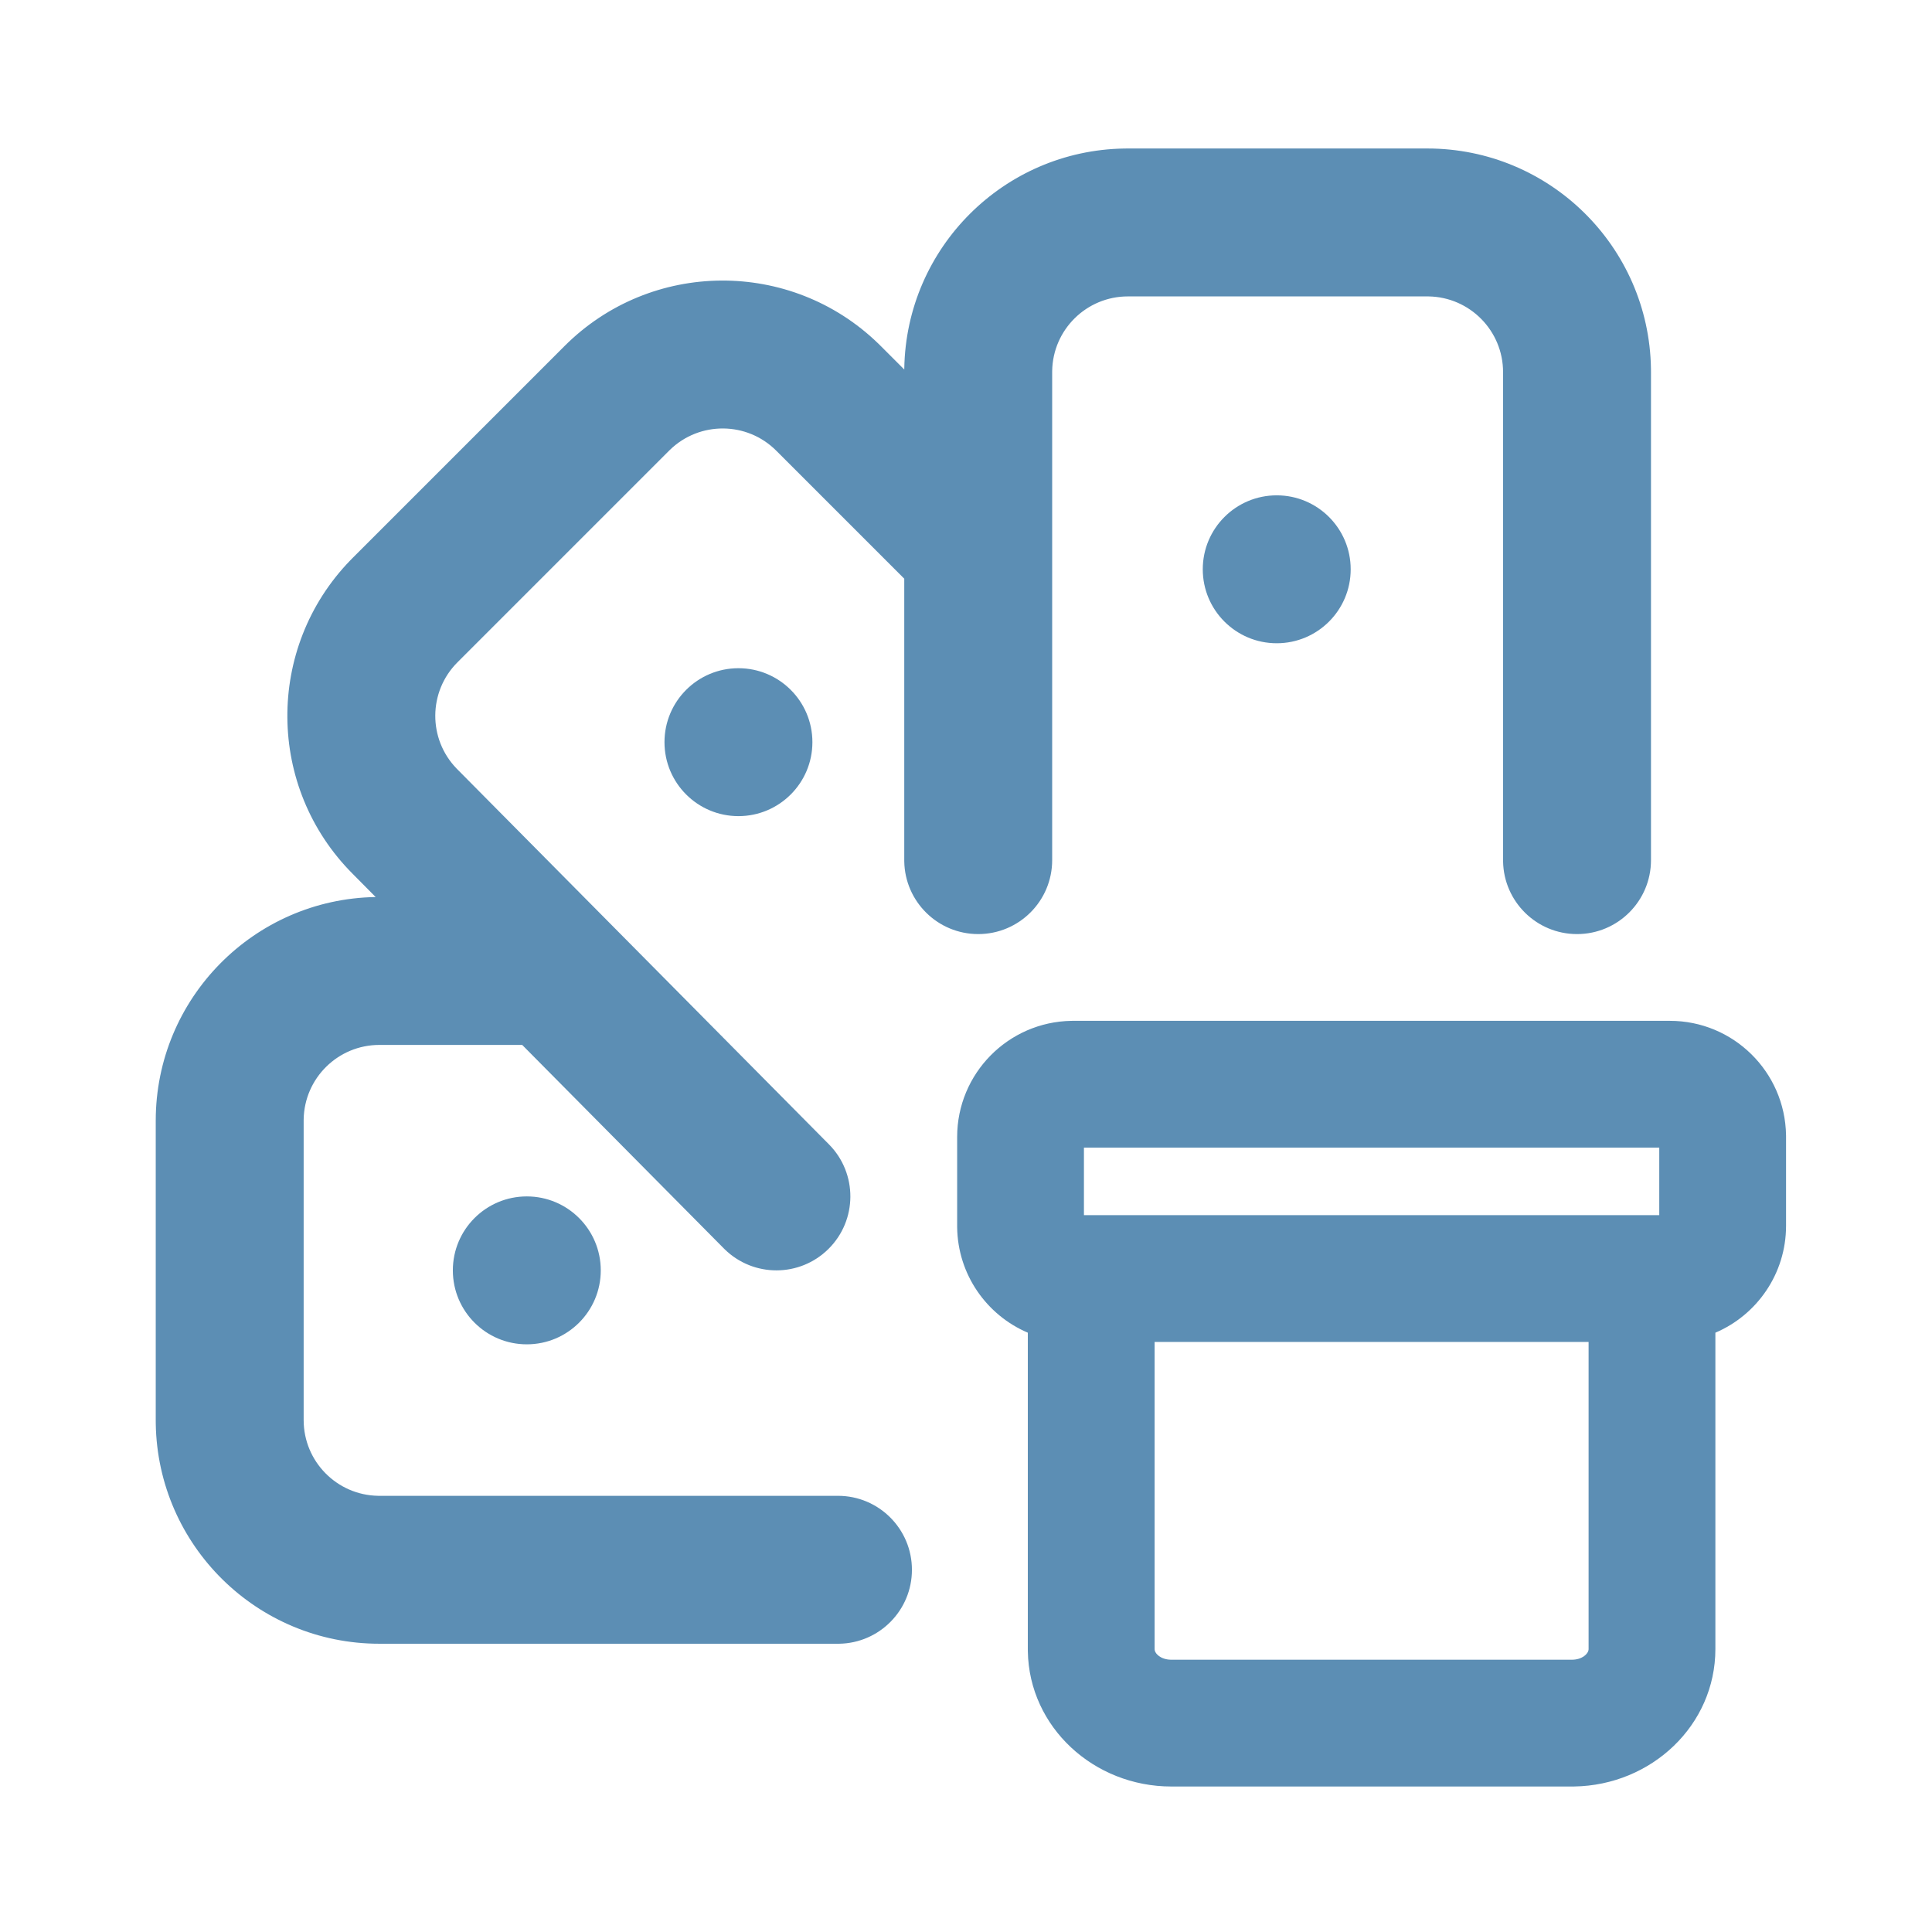 <?xml version="1.0" encoding="UTF-8"?>
<svg width="1024px" height="1024px" viewBox="0 0 1024 1024" version="1.1" xmlns="http://www.w3.org/2000/svg" xmlns:xlink="http://www.w3.org/1999/xlink">
    <title>ic_dnd-ic_ProductInfo</title>
    <g id="切圖" stroke="none" stroke-width="1" fill="none" fill-rule="evenodd">
        <g id="商品" transform="translate(0, -1024)" fill-rule="nonzero">
            <g id="ic_dnd-ic_ProductInfo" transform="translate(0, 1024)">
                <rect id="bg" fill-opacity="0" fill="#FFFFFF" opacity="0" x="64" y="64" width="896" height="896"></rect>
                <path d="M885.045,541.063 C918.724,541.063 946.092,568.093 946.636,601.644 L946.645,602.663 L946.645,649.665 C946.645,675.117 931.209,696.963 909.188,706.354 L909.188,874.015 C909.188,914.462 875.262,946.244 834.369,946.875 L833.128,946.885 L620.825,946.885 C579.793,946.885 545.457,915.508 544.774,875.238 L544.764,874.015 L544.764,706.354 C522.963,697.057 507.617,675.553 507.312,650.428 L507.308,649.665 L507.308,602.663 C507.308,568.982 534.338,541.615 567.889,541.071 L568.908,541.063 L885.045,541.063 Z M841.988,711.265 L611.964,711.265 L611.964,874.015 C611.964,876.471 615.202,879.528 620.419,879.679 L620.825,879.685 L833.128,879.685 C838.445,879.685 841.817,876.69 841.982,874.205 L841.988,874.015 L841.988,711.265 Z M597.82,78.702 L756.512,78.702 C821.327,78.702 873.994,130.721 875.041,195.288 L875.057,197.248 L875.057,455.881 C875.057,477.531 857.507,495.081 835.857,495.081 C814.424,495.081 797.009,477.88 796.662,456.53 L796.657,455.881 L796.657,197.248 C796.657,175.298 779.04,157.462 757.176,157.107 L756.512,157.102 L597.82,157.102 C575.87,157.102 558.034,174.719 557.679,196.584 L557.674,197.248 L557.674,455.881 C557.674,477.531 540.124,495.081 518.474,495.081 C497.041,495.081 479.625,477.88 479.279,456.53 L479.274,455.881 L479.274,306.715 L411.414,238.856 C395.893,223.34 370.832,223.185 355.125,238.386 L354.652,238.851 L242.461,351.043 C226.945,366.564 226.79,391.625 241.996,407.337 L242.585,407.934 L439.358,606.533 C454.595,621.912 454.481,646.732 439.102,661.969 C423.877,677.055 399.398,677.093 384.125,662.17 L383.665,661.713 L276.775,553.831 L201.091,553.831 C179.141,553.831 161.304,571.448 160.95,593.313 L160.945,593.977 L160.945,752.669 C160.945,774.619 178.561,792.455 200.427,792.81 L201.091,792.815 L444.142,792.815 C465.792,792.815 483.342,810.365 483.342,832.015 C483.342,853.448 466.141,870.864 444.79,871.215 L444.142,871.215 L201.091,871.215 C136.275,871.215 83.607,819.196 82.56,754.629 L82.545,752.669 L82.545,593.977 C82.545,529.168 134.553,476.504 199.111,475.447 L187.016,463.239 C141.199,417.41 140.741,343.404 185.645,297.008 L187.02,295.61 L299.219,183.41 C345.049,137.595 419.052,137.137 465.449,182.039 L466.846,183.414 L479.285,195.853 L479.29,195.307 C480.316,131.384 531.939,79.754 595.86,78.718 L597.82,78.702 Z M279.219,634.123 C300.868,634.123 318.418,651.673 318.418,673.323 C318.418,694.972 300.868,712.523 279.219,712.523 C257.569,712.523 240.018,694.972 240.018,673.323 C240.018,651.673 257.569,634.123 279.219,634.123 Z M879.445,608.264 L574.509,608.264 L574.509,644.066 L879.445,644.066 L879.445,608.264 Z M391.391,354.167 C413.04,354.167 430.591,371.717 430.591,393.367 C430.591,415.016 413.04,432.567 391.391,432.567 C369.741,432.567 352.191,415.016 352.191,393.367 C352.191,371.717 369.741,354.167 391.391,354.167 Z M676.693,262.538 C698.342,262.538 715.893,280.088 715.893,301.738 C715.893,323.387 698.342,340.938 676.693,340.938 C655.043,340.938 637.493,323.387 637.493,301.738 C637.493,280.088 655.043,262.538 676.693,262.538 Z" id="Shape" fill="#5C8EB4"></path>
            </g>
        </g>
    </g>
</svg>
